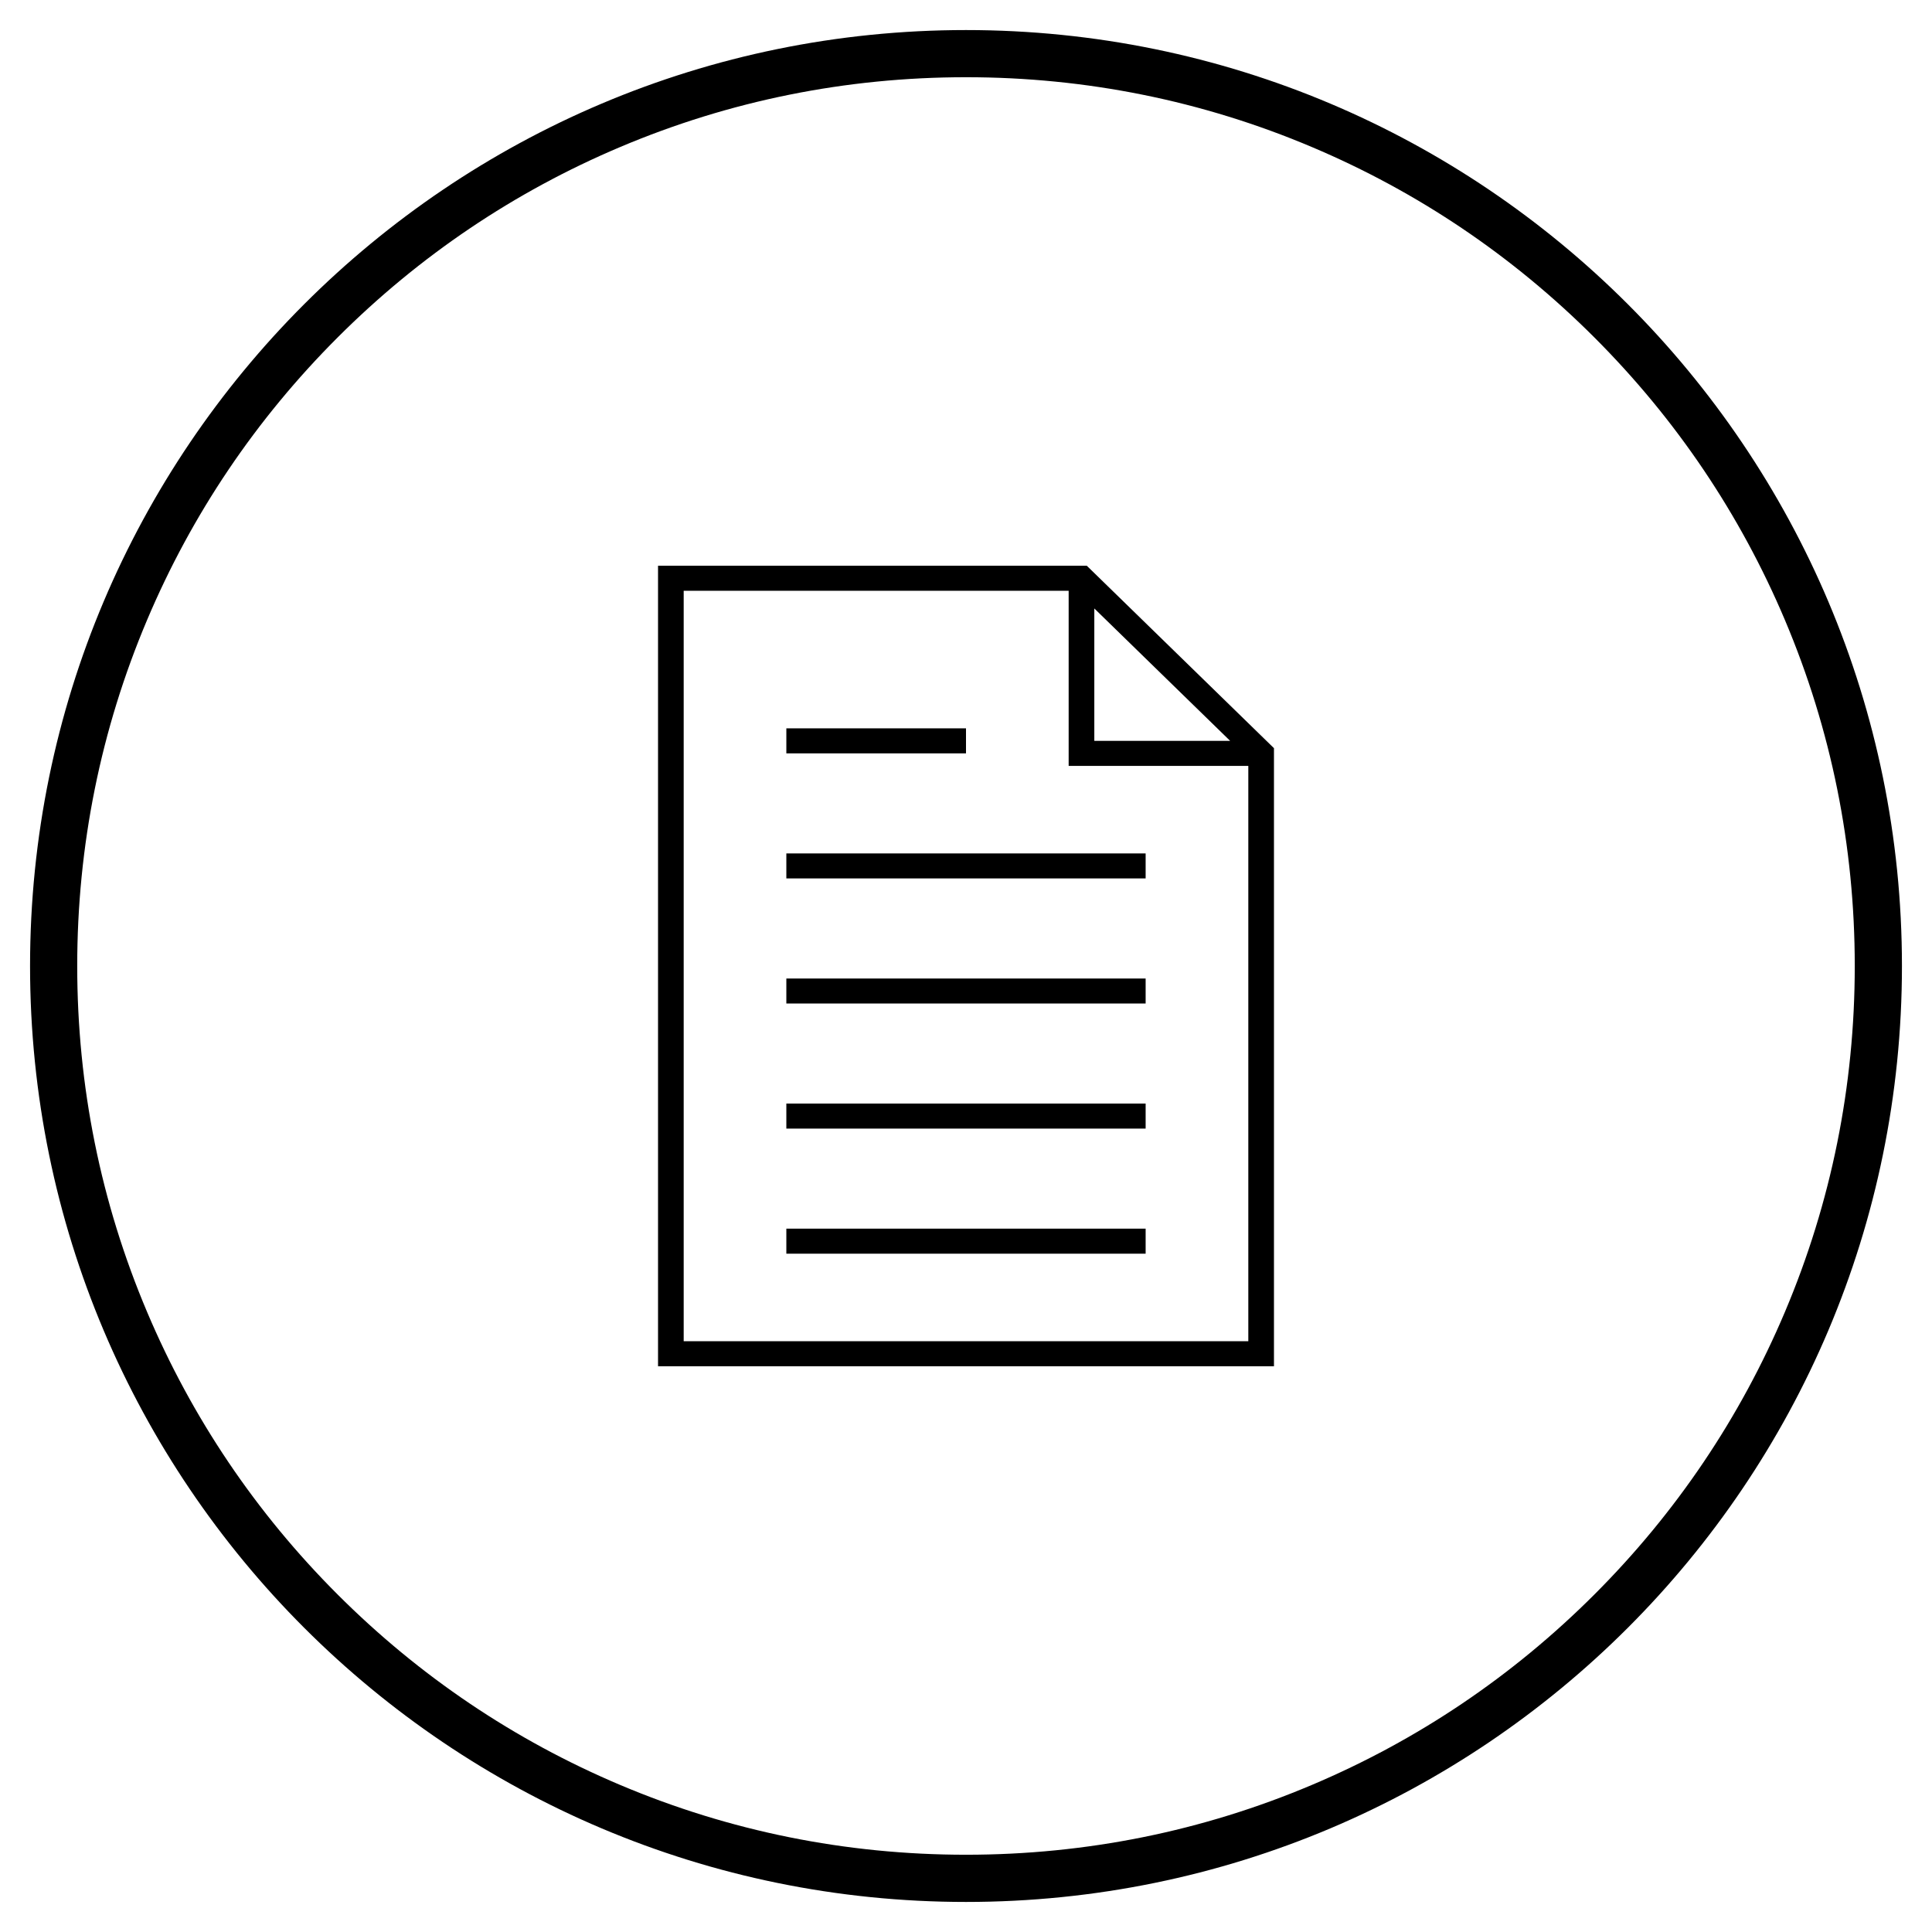 <?xml version="1.0" encoding="utf-8"?>
<!-- Generator: Adobe Illustrator 23.0.2, SVG Export Plug-In . SVG Version: 6.00 Build 0)  -->
<svg version="1.1" id="Layer_1" xmlns="http://www.w3.org/2000/svg" xmlns:xlink="http://www.w3.org/1999/xlink" x="0px" y="0px"
	 viewBox="0 0 1024 1024" style="enable-background:new 0 0 1024 1024;" xml:space="preserve">
<!--<style type="text/css">
	.st0{fill:#060606;}
</style>-->
<g>
	<path class="st0" d="M512,40.93c63.61,0,125.29,12.45,183.35,37.01c56.09,23.72,106.47,57.69,149.74,100.96
		s77.24,93.65,100.96,149.74c24.56,58.06,37.01,119.75,37.01,183.35s-12.45,125.29-37.01,183.35
		c-23.72,56.09-57.69,106.47-100.96,149.74c-43.27,43.27-93.65,77.24-149.74,100.96C637.29,970.6,575.6,983.05,512,983.05
		s-125.29-12.45-183.35-37.01c-56.09-23.72-106.47-57.69-149.74-100.96s-77.24-93.65-100.96-149.74
		C53.38,637.29,40.93,575.61,40.93,512s12.45-125.29,37.01-183.35c23.72-56.09,57.69-106.47,100.96-149.74
		s93.65-77.24,149.74-100.96C386.71,53.38,448.39,40.93,512,40.93 M512,15.93C238.03,15.93,15.93,238.03,15.93,512
		s222.1,496.07,496.07,496.07s496.07-222.1,496.07-496.07S785.97,15.93,512,15.93L512,15.93z"/>
</g>
<g>
	<g>
		<path class="st0" d="M576.03,299.86H348.77v424.28h326.46V396.55L576.03,299.86z M580.01,322.5l72,70.18h-72V322.5z
			 M661.63,710.88H362.37V313.12h204.04v92.81h95.22V710.88z M512,386.04h-95.22v13.26H512V386.04z M416.78,465.59h190.43v-13.26
			H416.78V465.59z M416.78,531.89h190.43v-13.26H416.78V531.89z M416.78,598.18h190.43v-13.26H416.78V598.18z M416.78,664.48h190.43
			v-13.26H416.78V664.48z"/>
	</g>
</g>
</svg>

